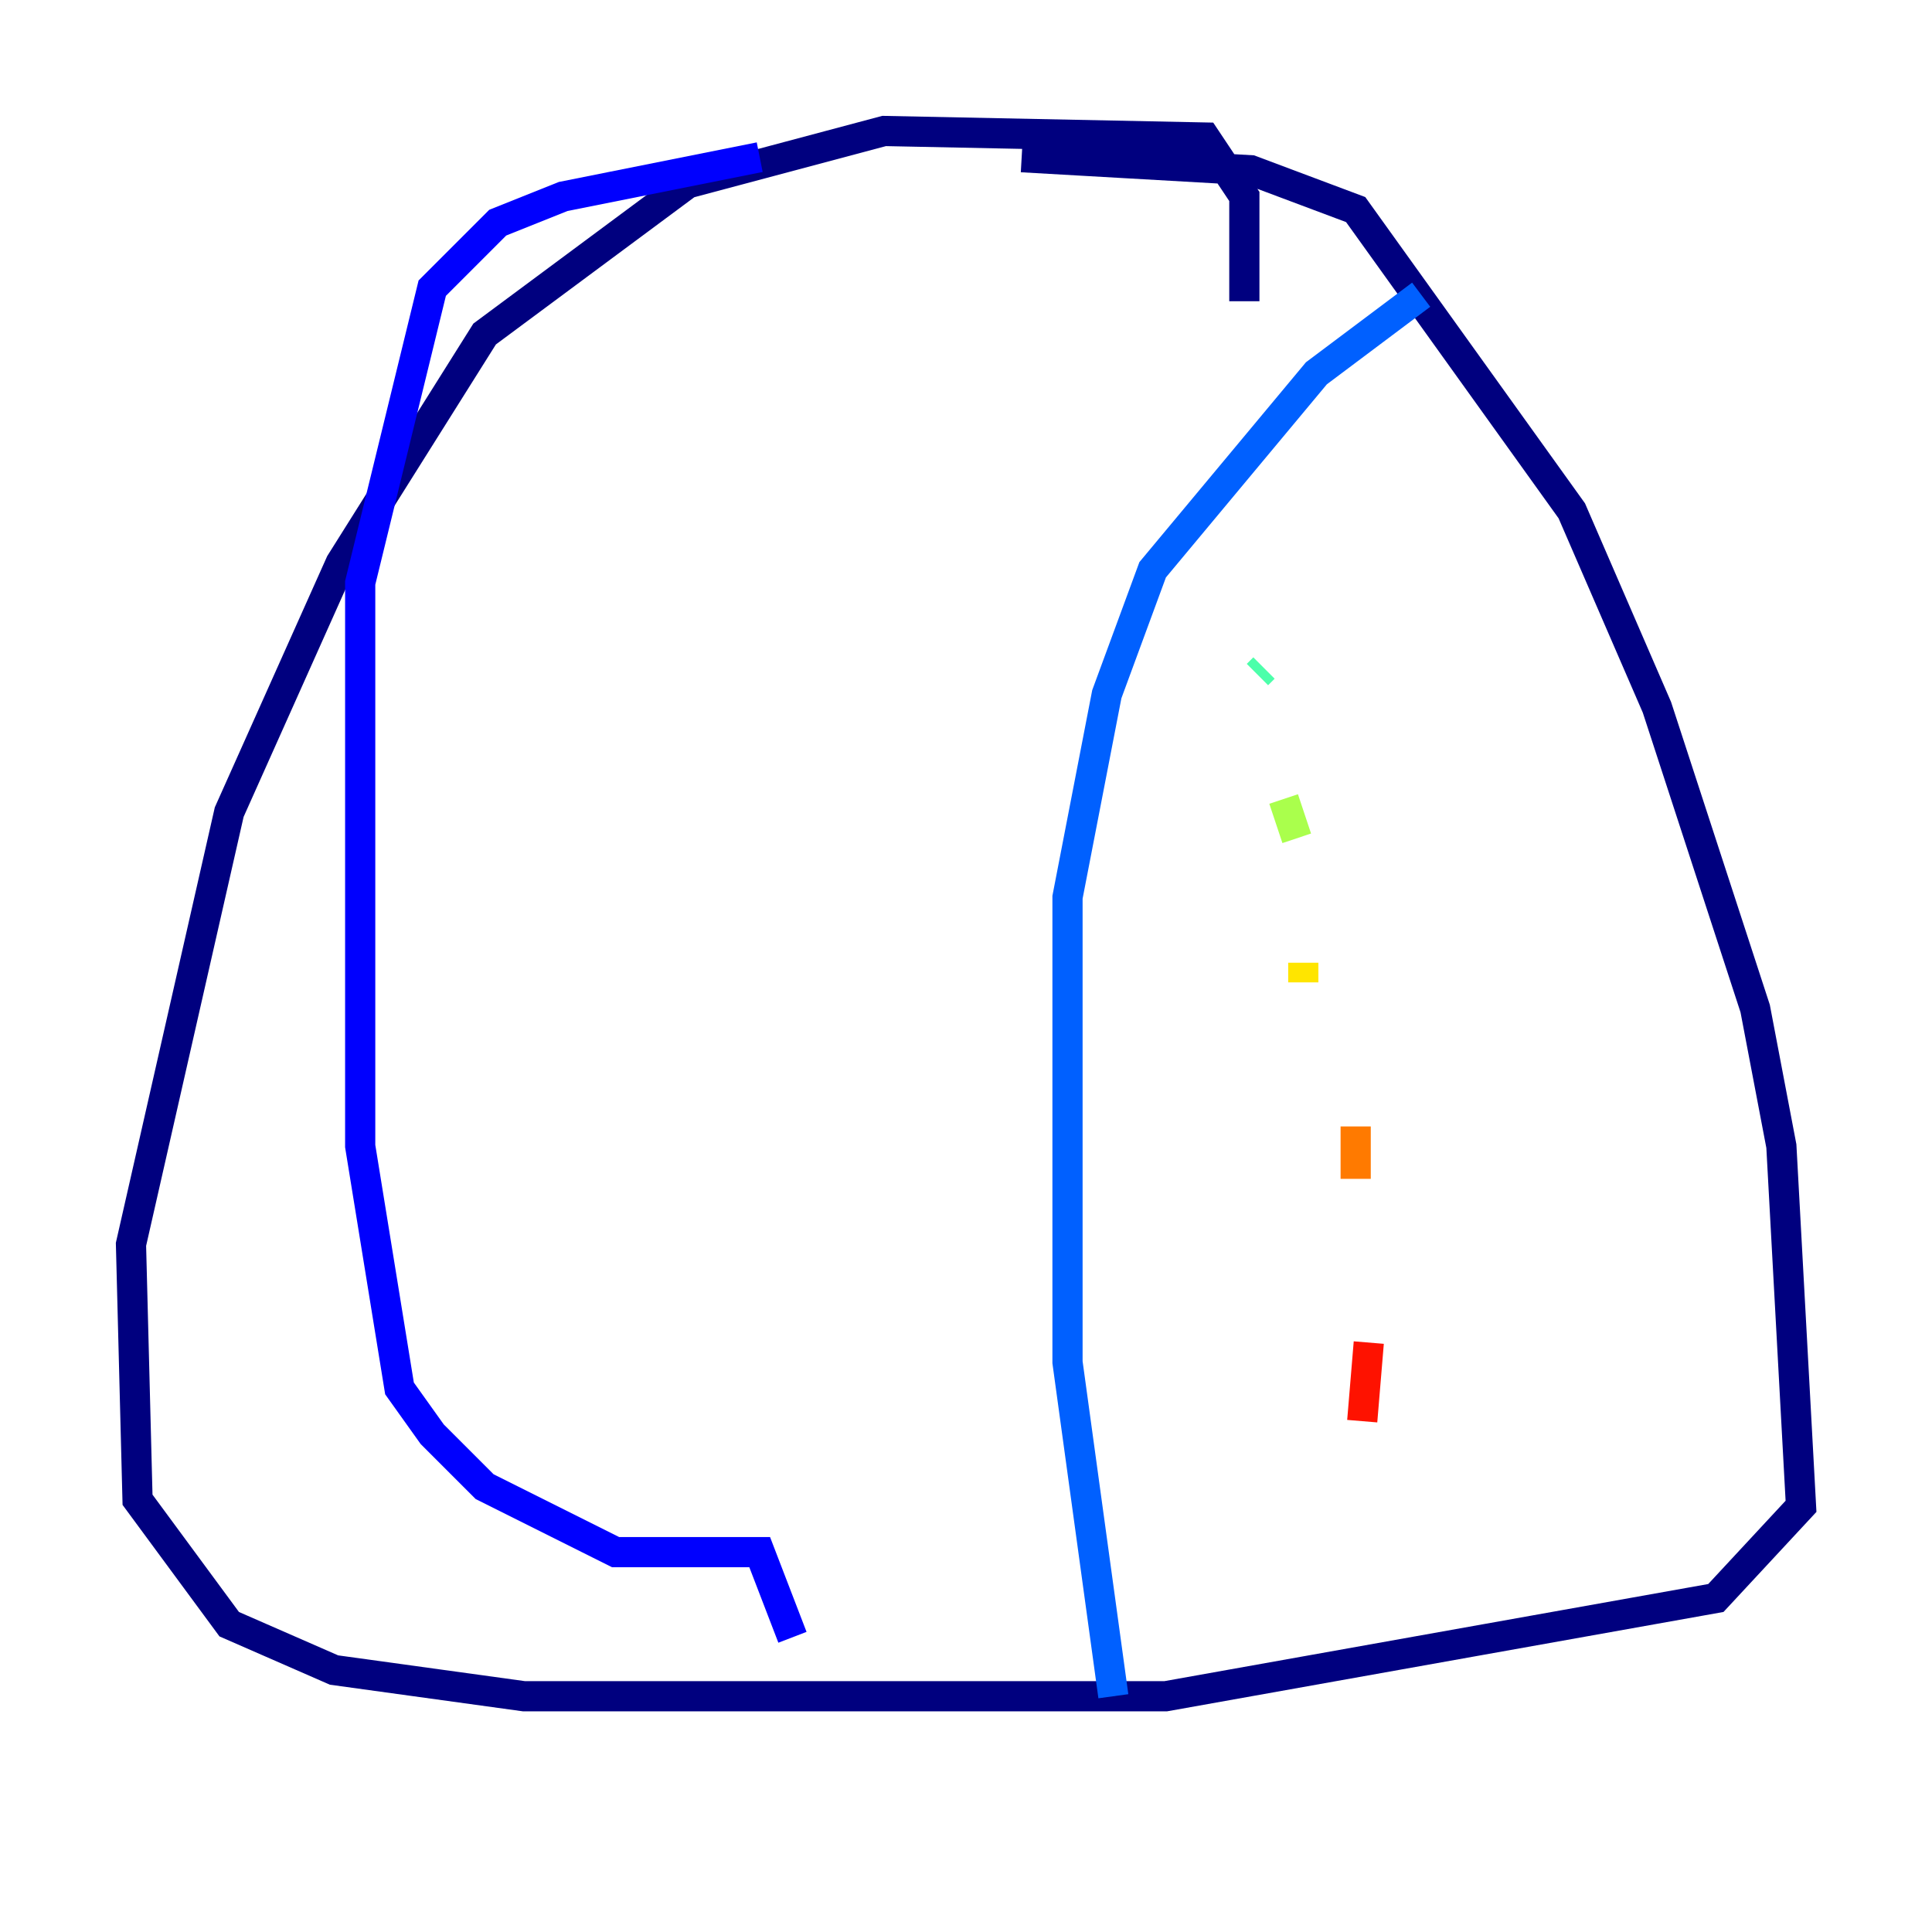 <?xml version="1.0" encoding="utf-8" ?>
<svg baseProfile="tiny" height="128" version="1.2" viewBox="0,0,128,128" width="128" xmlns="http://www.w3.org/2000/svg" xmlns:ev="http://www.w3.org/2001/xml-events" xmlns:xlink="http://www.w3.org/1999/xlink"><defs /><polyline fill="none" points="82.441,19.959 82.441,13.017 79.837,9.112 58.576,8.678 45.559,12.149 32.108,22.129 22.563,37.315 15.186,53.803 8.678,82.441 9.112,99.363 15.186,107.607 22.129,110.644 34.712,112.38 77.234,112.38 113.681,105.871 119.322,99.797 118.02,75.932 116.285,66.82 109.776,46.861 104.136,33.844 89.817,13.885 82.875,11.281 67.688,10.414" stroke="#00007f" stroke-width="2" /><polyline fill="none" points="50.332,10.414 37.315,13.017 32.976,14.752 28.637,19.091 23.864,38.617 23.864,75.932 26.468,91.986 28.637,95.024 32.108,98.495 40.786,102.834 50.332,102.834 52.502,108.475" stroke="#0000fe" stroke-width="2" /><polyline fill="none" points="94.156,19.525 87.214,24.732 76.366,37.749 73.329,45.993 70.725,59.444 70.725,90.251 73.763,112.38" stroke="#0060ff" stroke-width="2" /><polyline fill="none" points="86.346,34.712 86.346,34.712" stroke="#00d4ff" stroke-width="2" /><polyline fill="none" points="83.742,44.258 83.308,44.691" stroke="#4cffaa" stroke-width="2" /><polyline fill="none" points="85.044,52.936 85.912,55.539" stroke="#aaff4c" stroke-width="2" /><polyline fill="none" points="86.346,63.783 86.346,65.085" stroke="#ffe500" stroke-width="2" /><polyline fill="none" points="89.817,74.63 89.817,78.102" stroke="#ff7a00" stroke-width="2" /><polyline fill="none" points="90.685,88.949 90.251,94.156" stroke="#fe1200" stroke-width="2" /><polyline fill="none" points="90.251,94.59 90.251,94.59" stroke="#7f0000" stroke-width="2" /></svg>
